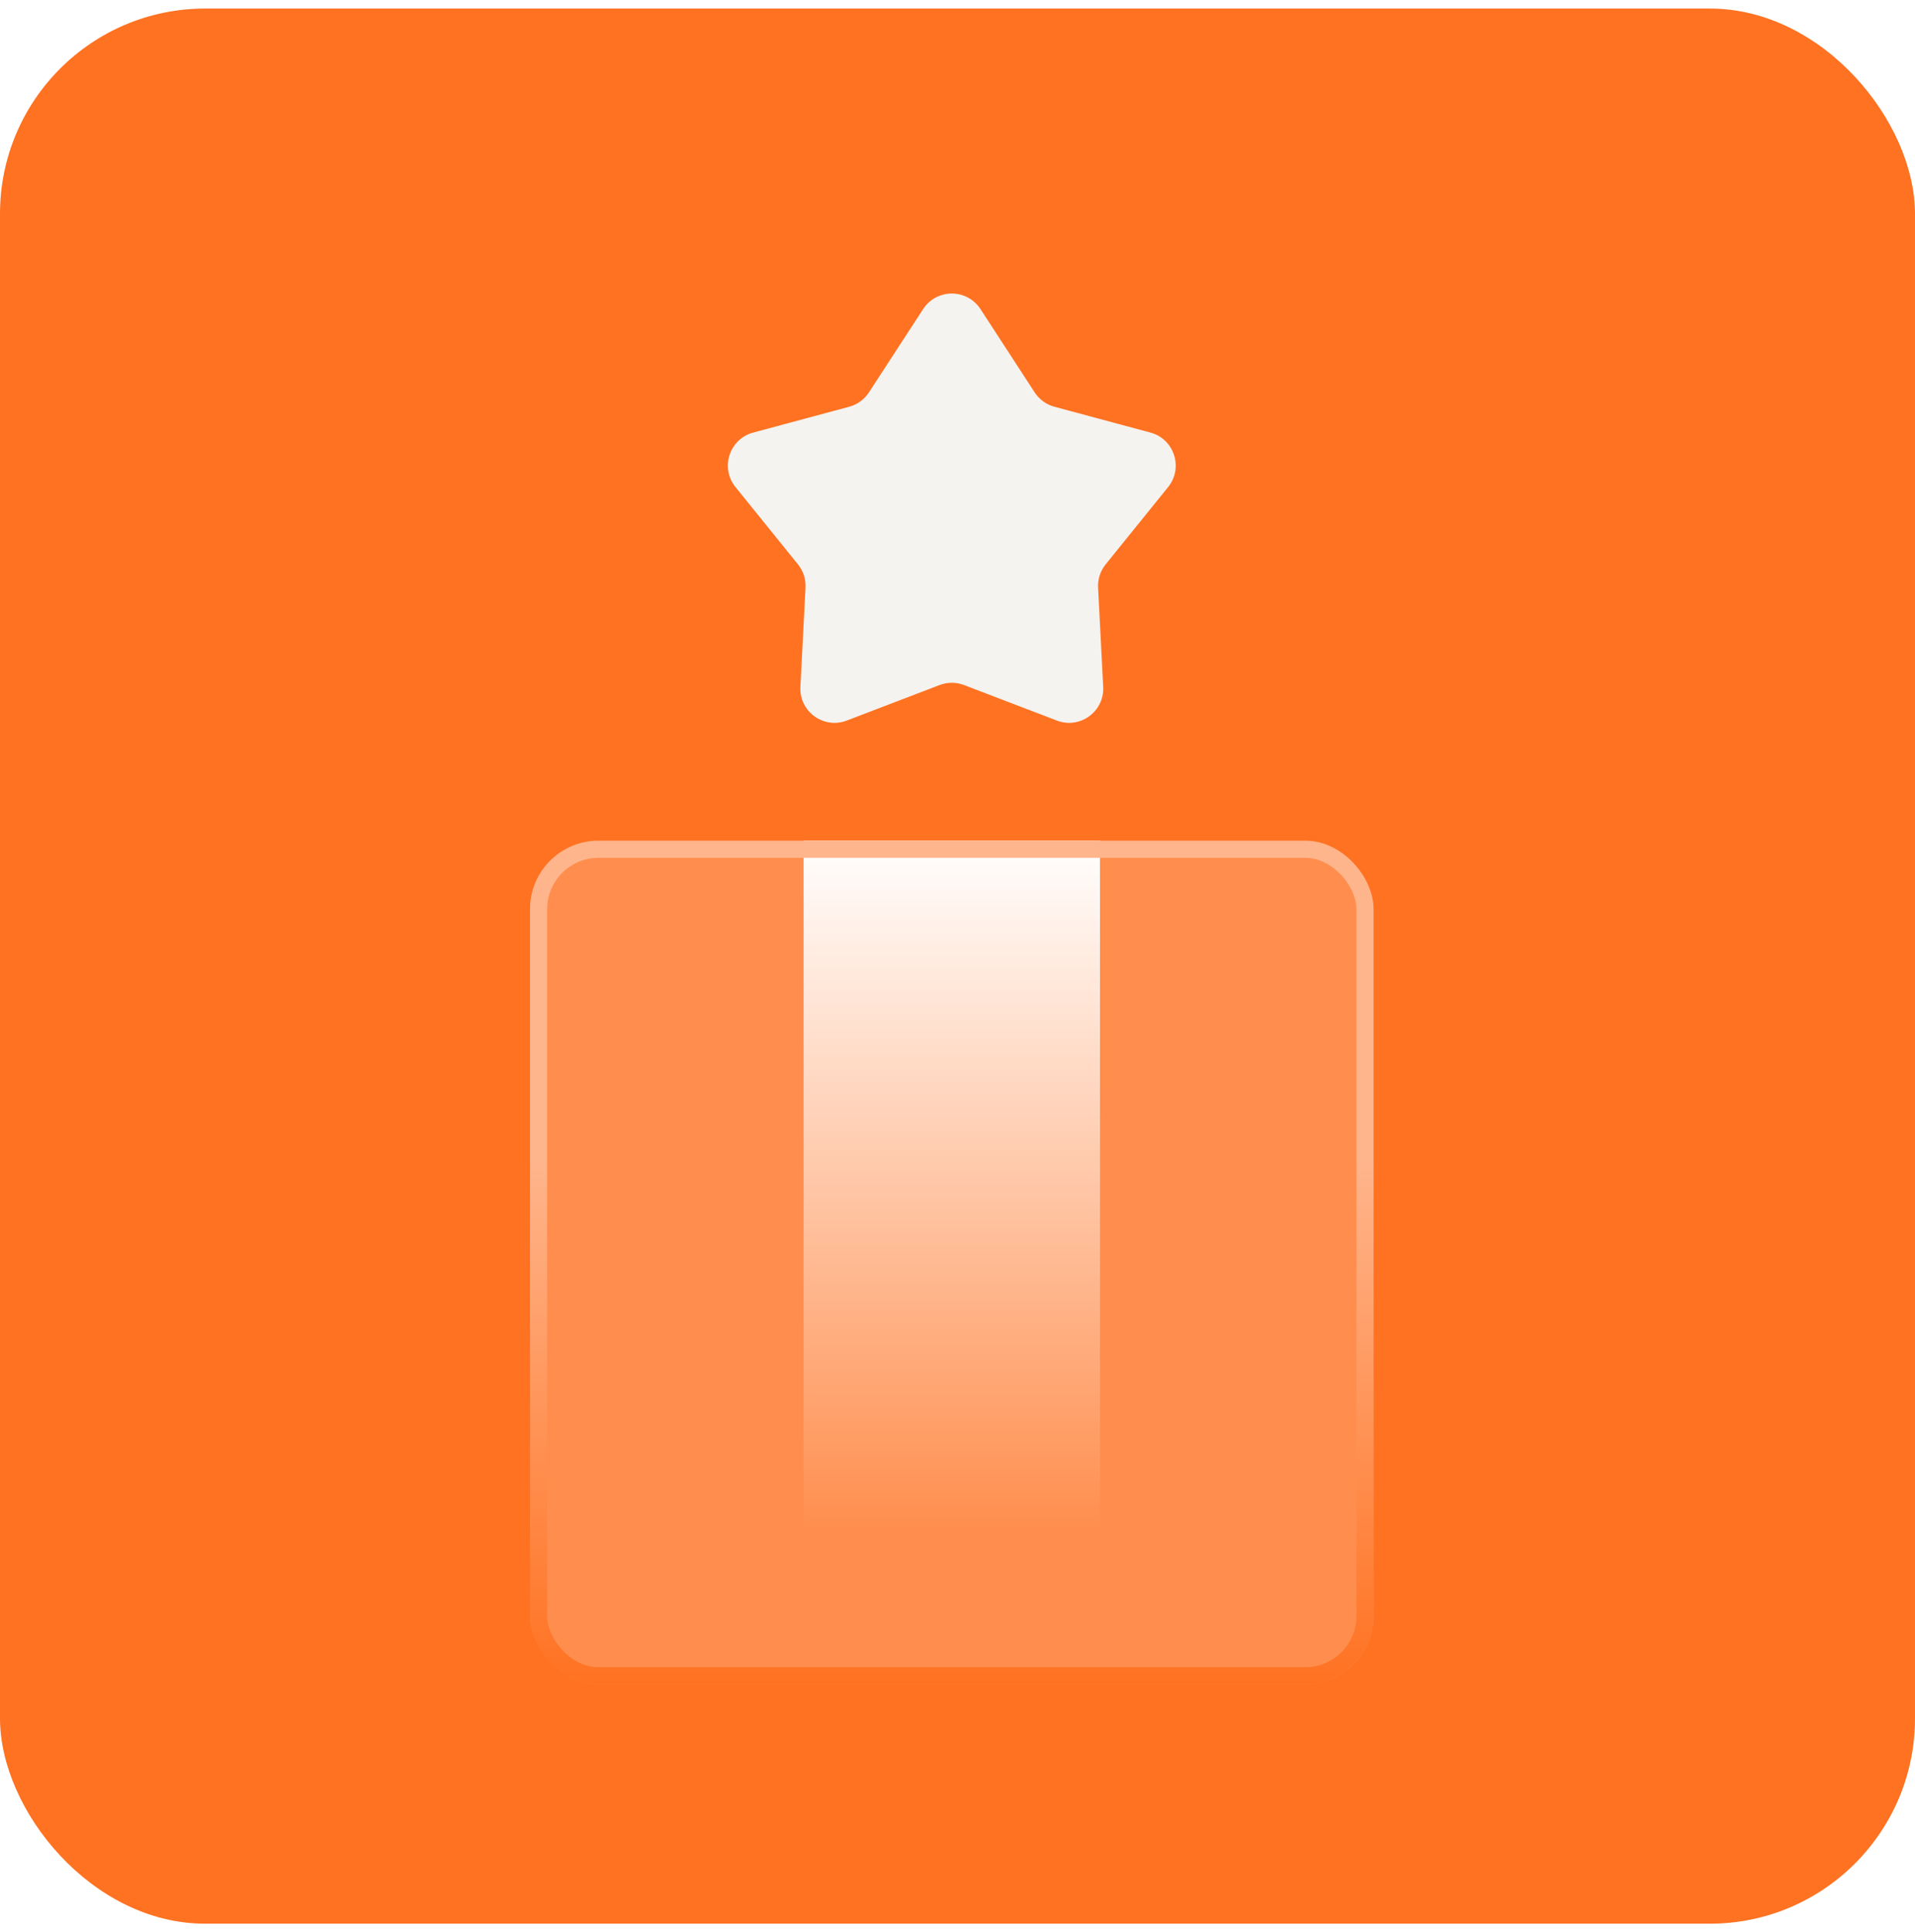 <svg width="112" height="113" viewBox="0 0 112 113" fill="none" xmlns="http://www.w3.org/2000/svg">
<g filter="url(#filter0_i_117_158)">
<rect y="0.5" width="112" height="112" rx="12" fill="#FF7222"/>
<g clip-path="url(#clip0_117_158)">
<path d="M53.99 18.076C54.779 16.864 56.554 16.864 57.343 18.076L60.512 22.947C60.781 23.36 61.193 23.66 61.669 23.788L67.281 25.297C68.678 25.672 69.226 27.361 68.317 28.485L64.664 33.005C64.354 33.388 64.197 33.873 64.222 34.365L64.521 40.169C64.595 41.613 63.159 42.657 61.809 42.139L56.381 40.062C55.921 39.886 55.412 39.886 54.951 40.062L49.524 42.139C48.173 42.657 46.737 41.613 46.812 40.169L47.111 34.365C47.136 33.873 46.978 33.388 46.669 33.005L43.016 28.485C42.106 27.361 42.655 25.672 44.052 25.297L49.663 23.788C50.14 23.66 50.552 23.36 50.821 22.947L53.99 18.076Z" fill="#F5F3F0"/>
<rect x="47" y="49.168" width="17.333" height="49.333" fill="url(#paint0_linear_117_158)"/>
<g filter="url(#filter1_b_117_158)">
<rect x="31" y="49.168" width="49.333" height="49.333" rx="4" fill="white" fill-opacity="0.2"/>
<rect x="31.5" y="49.668" width="48.333" height="48.333" rx="3.5" stroke="url(#paint1_linear_117_158)"/>
</g>
</g>
</g>
<defs>
<filter id="filter0_i_117_158" x="0" y="0.5" width="112" height="112" filterUnits="userSpaceOnUse" color-interpolation-filters="sRGB">
<feFlood flood-opacity="0" result="BackgroundImageFix"/>
<feBlend mode="normal" in="SourceGraphic" in2="BackgroundImageFix" result="shape"/>
<feColorMatrix in="SourceAlpha" type="matrix" values="0 0 0 0 0 0 0 0 0 0 0 0 0 0 0 0 0 0 127 0" result="hardAlpha"/>
<feMorphology radius="4" operator="erode" in="SourceAlpha" result="effect1_innerShadow_117_158"/>
<feOffset/>
<feGaussianBlur stdDeviation="7"/>
<feComposite in2="hardAlpha" operator="arithmetic" k2="-1" k3="1"/>
<feColorMatrix type="matrix" values="0 0 0 0 1 0 0 0 0 1 0 0 0 0 1 0 0 0 0.5 0"/>
<feBlend mode="normal" in2="shape" result="effect1_innerShadow_117_158"/>
</filter>
<filter id="filter1_b_117_158" x="19" y="37.168" width="73.333" height="73.334" filterUnits="userSpaceOnUse" color-interpolation-filters="sRGB">
<feFlood flood-opacity="0" result="BackgroundImageFix"/>
<feGaussianBlur in="BackgroundImageFix" stdDeviation="6"/>
<feComposite in2="SourceAlpha" operator="in" result="effect1_backgroundBlur_117_158"/>
<feBlend mode="normal" in="SourceGraphic" in2="effect1_backgroundBlur_117_158" result="shape"/>
</filter>
<linearGradient id="paint0_linear_117_158" x1="55.667" y1="49.168" x2="55.667" y2="98.501" gradientUnits="userSpaceOnUse">
<stop stop-color="white"/>
<stop offset="0.815" stop-color="white" stop-opacity="0"/>
</linearGradient>
<linearGradient id="paint1_linear_117_158" x1="55.667" y1="49.168" x2="55.667" y2="98.501" gradientUnits="userSpaceOnUse">
<stop offset="0.378" stop-color="#FFB58C"/>
<stop offset="1" stop-color="#FF7222"/>
</linearGradient>
<clipPath id="clip0_117_158">
<rect width="84" height="84" fill="white" transform="translate(14 14.5)"/>
</clipPath>
</defs>
</svg>
